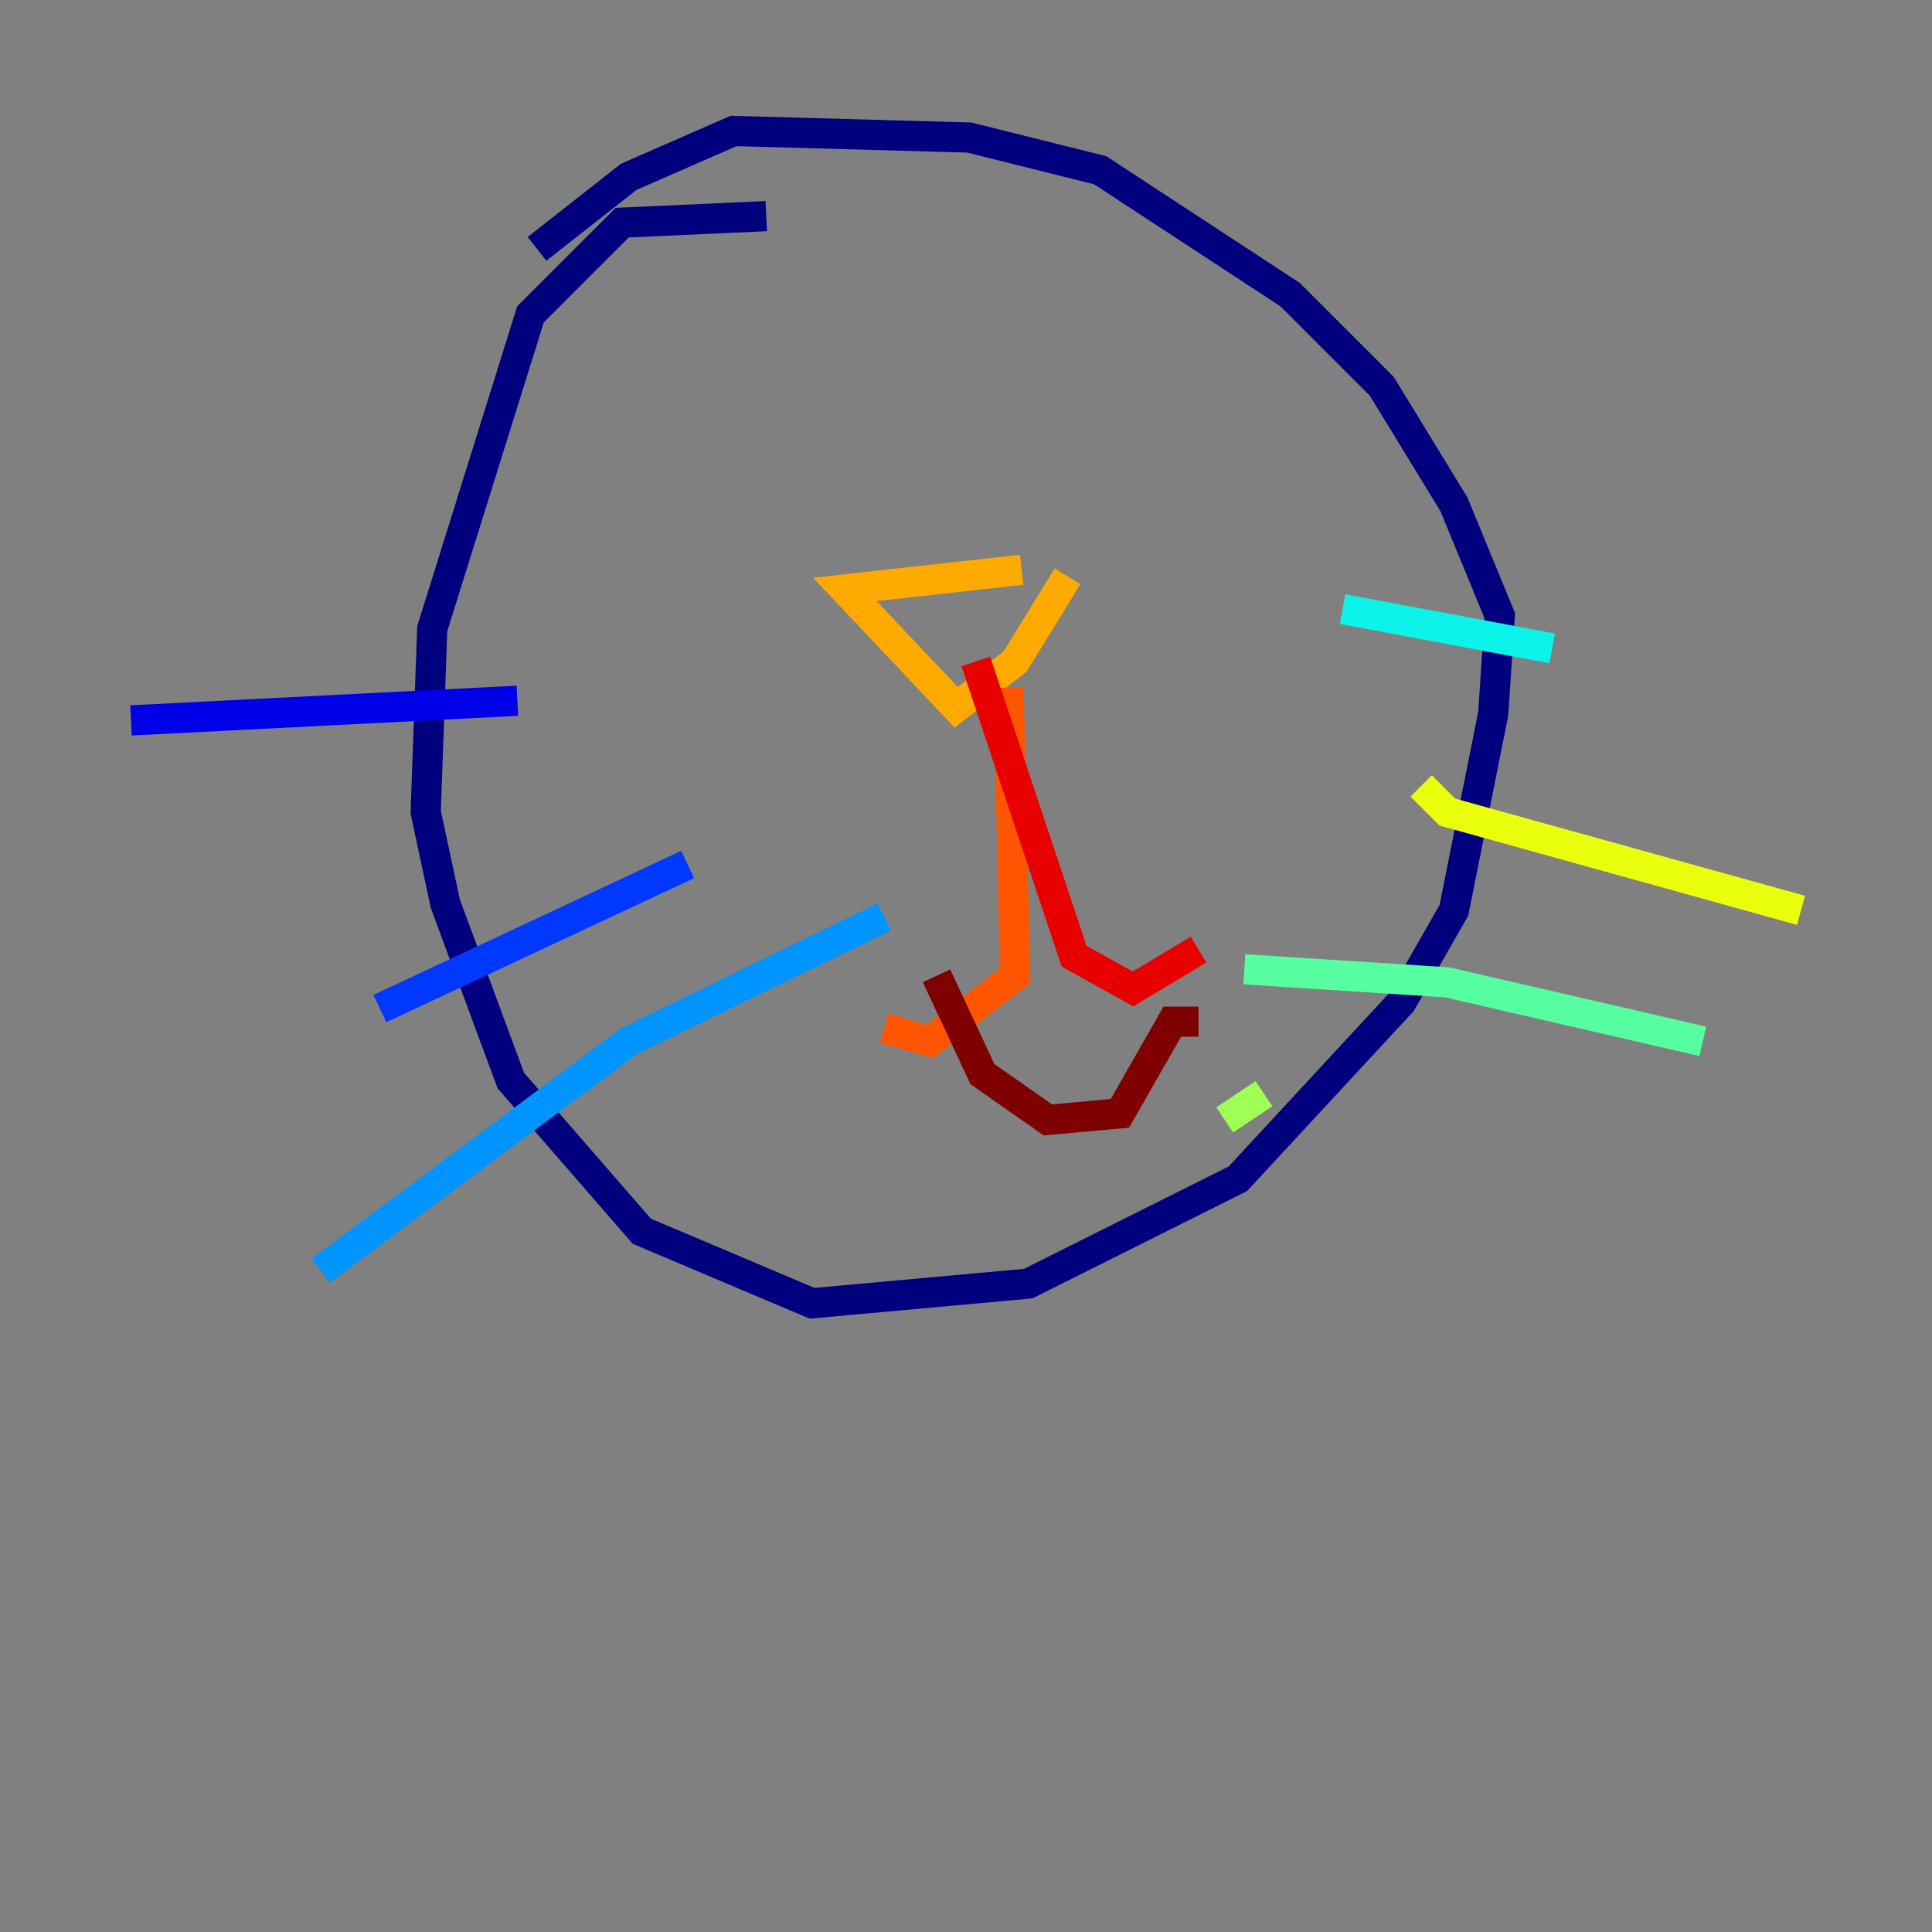 <?xml version="1.0" encoding="utf-8" ?>
<svg baseProfile="tiny" height="128" version="1.2" viewBox="0,0,128,128" width="128" xmlns="http://www.w3.org/2000/svg" xmlns:ev="http://www.w3.org/2001/xml-events" xmlns:xlink="http://www.w3.org/1999/xlink"><rect x="0" y="0" width="128" height="128" fill="#808080" stroke="none"/><defs /><polyline fill="none" points="50.766,14.319 41.22,14.752 35.146,20.827 28.637,41.654 28.203,53.803 29.505,59.878 33.844,71.593 42.522,81.573 53.803,86.346 68.122,85.044 82.007,78.102 92.854,66.386 96.325,60.312 98.929,47.295 99.363,40.786 96.325,33.41 91.552,25.6 85.478,19.525 72.895,11.281 64.217,9.112 48.597,8.678 41.654,11.715 35.58,16.488" stroke="#00007f" stroke-width="2" /><polyline fill="none" points="8.678,47.729 34.278,46.427" stroke="#0000e8" stroke-width="2" /><polyline fill="none" points="25.166,66.82 45.559,57.275" stroke="#0038ff" stroke-width="2" /><polyline fill="none" points="21.261,84.176 41.654,68.99 58.576,60.746" stroke="#0094ff" stroke-width="2" /><polyline fill="none" points="88.949,40.352 102.834,42.956" stroke="#0cf4ea" stroke-width="2" /><polyline fill="none" points="82.441,64.217 95.891,65.085 112.814,68.99" stroke="#56ffa0" stroke-width="2" /><polyline fill="none" points="81.139,74.197 83.742,72.461" stroke="#a0ff56" stroke-width="2" /><polyline fill="none" points="94.156,52.068 95.891,53.803 119.322,60.312" stroke="#eaff0c" stroke-width="2" /><polyline fill="none" points="67.688,37.749 55.973,39.051 63.349,46.861 67.254,43.824 70.725,38.183" stroke="#ffaa00" stroke-width="2" /><polyline fill="none" points="66.82,45.559 67.254,64.651 61.614,68.99 58.576,68.122" stroke="#ff5500" stroke-width="2" /><polyline fill="none" points="64.651,43.824 71.159,63.349 75.064,65.519 79.403,62.915" stroke="#e80000" stroke-width="2" /><polyline fill="none" points="62.047,64.651 65.085,71.159 69.424,74.197 74.197,73.763 77.668,67.688 79.403,67.688" stroke="#7f0000" stroke-width="2" /></svg>